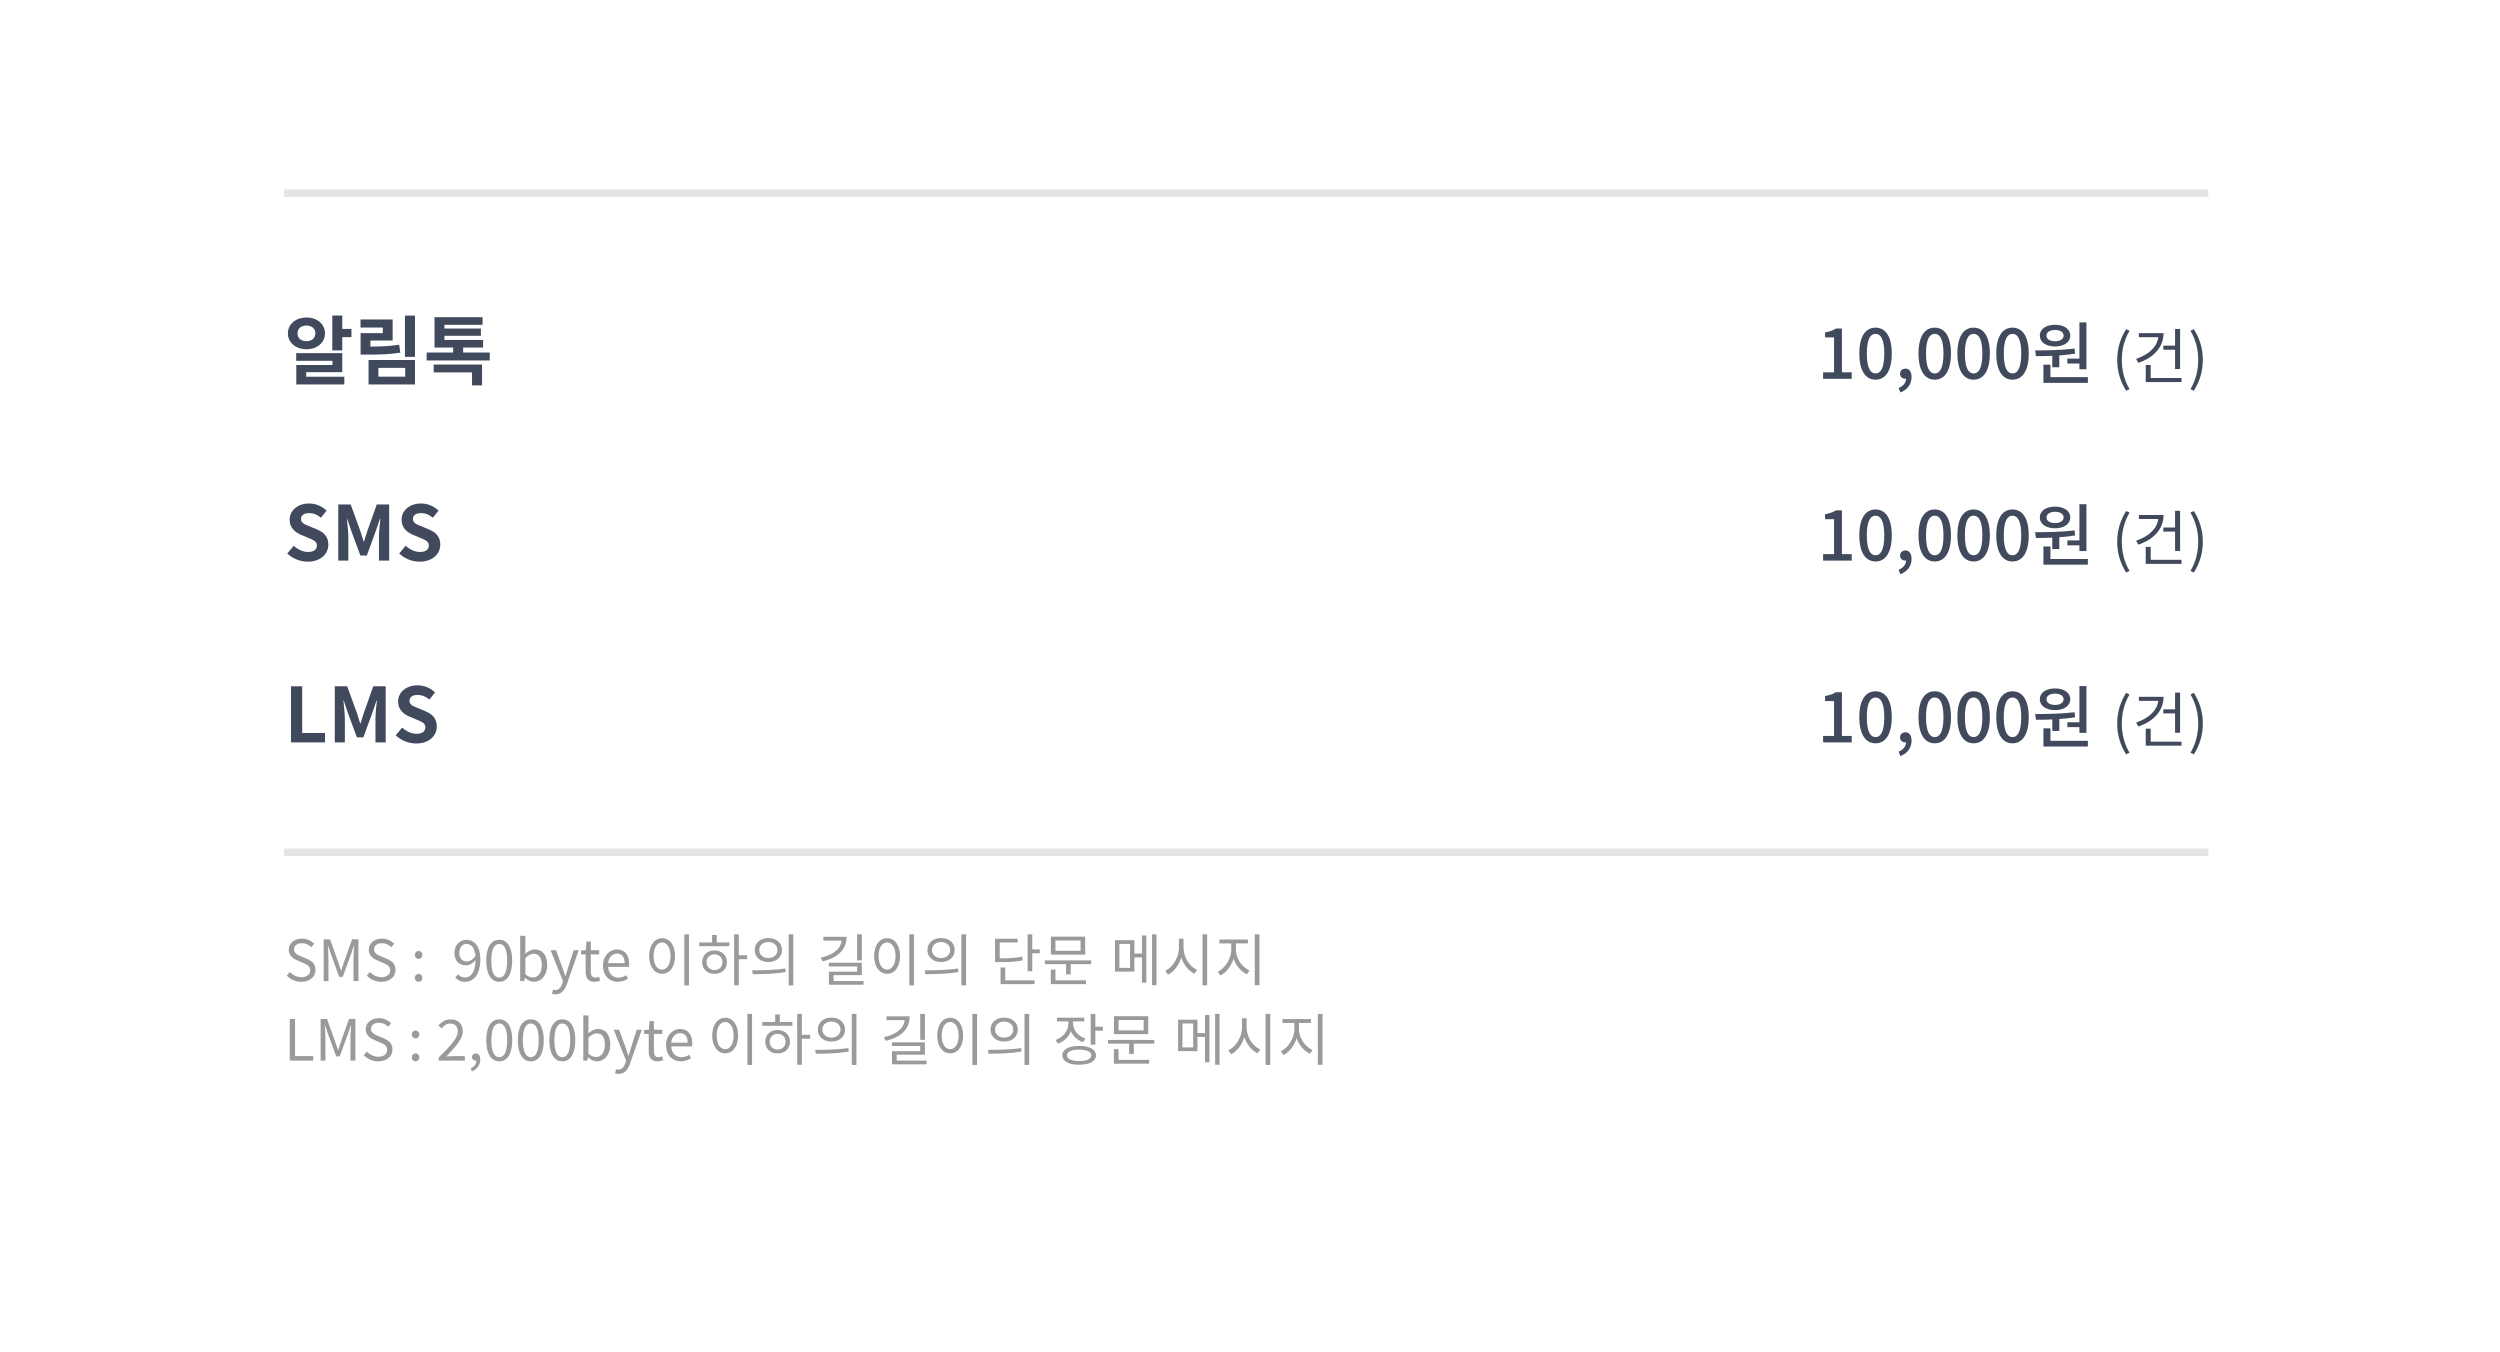 <svg width="660" height="357" viewBox="0 0 660 357" fill="none" xmlns="http://www.w3.org/2000/svg">
<g filter="url(#filter0_d_2141_6189)">
<rect x="29" y="28" width="600" height="297" rx="16" fill="white"/>
</g>
<path d="M79.56 259.195C81.855 259.195 83.295 257.815 83.295 256.075C83.295 254.44 82.305 253.69 81.03 253.135L79.455 252.46C78.6 252.1 77.64 251.695 77.64 250.63C77.64 249.64 78.45 249.01 79.695 249.01C80.715 249.01 81.525 249.415 82.2 250.045L82.935 249.16C82.155 248.35 81 247.795 79.695 247.795C77.7 247.795 76.23 249.025 76.23 250.72C76.23 252.325 77.445 253.105 78.465 253.54L80.055 254.23C81.09 254.695 81.885 255.055 81.885 256.18C81.885 257.26 81.015 257.98 79.575 257.98C78.435 257.98 77.325 257.44 76.545 256.615L75.705 257.56C76.665 258.565 78 259.195 79.56 259.195ZM85.45 259H86.71V252.91C86.71 251.965 86.605 250.63 86.545 249.67H86.605L87.475 252.175L89.56 257.89H90.49L92.575 252.175L93.445 249.67H93.505C93.43 250.63 93.325 251.965 93.325 252.91V259H94.63V247.99H92.95L90.85 253.885C90.595 254.65 90.355 255.415 90.1 256.18H90.025C89.755 255.415 89.5 254.65 89.245 253.885L87.13 247.99H85.45V259ZM100.683 259.195C102.978 259.195 104.418 257.815 104.418 256.075C104.418 254.44 103.428 253.69 102.153 253.135L100.578 252.46C99.723 252.1 98.763 251.695 98.763 250.63C98.763 249.64 99.573 249.01 100.818 249.01C101.838 249.01 102.648 249.415 103.323 250.045L104.058 249.16C103.278 248.35 102.123 247.795 100.818 247.795C98.823 247.795 97.353 249.025 97.353 250.72C97.353 252.325 98.568 253.105 99.588 253.54L101.178 254.23C102.213 254.695 103.008 255.055 103.008 256.18C103.008 257.26 102.138 257.98 100.698 257.98C99.558 257.98 98.448 257.44 97.668 256.615L96.828 257.56C97.788 258.565 99.123 259.195 100.683 259.195ZM110.513 253.15C111.053 253.15 111.503 252.715 111.503 252.115C111.503 251.485 111.053 251.05 110.513 251.05C109.973 251.05 109.523 251.485 109.523 252.115C109.523 252.715 109.973 253.15 110.513 253.15ZM110.513 259.195C111.053 259.195 111.503 258.775 111.503 258.16C111.503 257.53 111.053 257.095 110.513 257.095C109.973 257.095 109.523 257.53 109.523 258.16C109.523 258.775 109.973 259.195 110.513 259.195ZM121.262 251.53C121.262 250.12 122.072 249.19 123.122 249.19C124.487 249.19 125.327 250.3 125.507 252.37C124.817 253.39 123.947 253.825 123.257 253.825C121.922 253.825 121.262 252.925 121.262 251.53ZM122.747 259.195C124.877 259.195 126.812 257.545 126.812 253.255C126.812 249.82 125.237 248.11 123.122 248.11C121.412 248.11 119.972 249.49 119.972 251.53C119.972 253.72 121.172 254.845 123.032 254.845C123.902 254.845 124.847 254.32 125.537 253.465C125.477 256.885 124.202 258.055 122.702 258.055C122.027 258.055 121.367 257.74 120.947 257.215L120.182 258.07C120.767 258.715 121.607 259.195 122.747 259.195ZM131.802 259.195C133.932 259.195 135.222 257.2 135.222 253.615C135.222 250.045 133.932 248.11 131.802 248.11C129.672 248.11 128.367 250.03 128.367 253.615C128.367 257.2 129.672 259.195 131.802 259.195ZM131.802 258.1C130.542 258.1 129.702 256.75 129.702 253.615C129.702 250.48 130.542 249.205 131.802 249.205C133.047 249.205 133.887 250.48 133.887 253.615C133.887 256.75 133.047 258.1 131.802 258.1ZM140.917 259.195C142.792 259.195 144.457 257.59 144.457 254.785C144.457 252.295 143.317 250.645 141.202 250.645C140.302 250.645 139.387 251.155 138.652 251.8L138.697 250.33V247.06H137.332V259H138.427L138.547 258.16H138.607C139.312 258.805 140.167 259.195 140.917 259.195ZM140.692 258.055C140.152 258.055 139.417 257.83 138.697 257.2V252.925C139.477 252.19 140.197 251.8 140.887 251.8C142.432 251.8 143.032 253.015 143.032 254.815C143.032 256.84 142.042 258.055 140.692 258.055ZM146.681 262.51C148.301 262.51 149.156 261.28 149.711 259.675L152.786 250.855H151.451L149.996 255.385C149.771 256.105 149.531 256.93 149.306 257.665H149.231C148.976 256.93 148.691 256.09 148.451 255.385L146.786 250.855H145.361L148.631 259.015L148.451 259.63C148.121 260.635 147.536 261.385 146.606 261.385C146.396 261.385 146.156 261.31 145.991 261.25L145.721 262.345C145.976 262.45 146.291 262.51 146.681 262.51ZM156.933 259.195C157.428 259.195 157.968 259.045 158.433 258.895L158.163 257.875C157.893 257.98 157.518 258.085 157.233 258.085C156.288 258.085 155.973 257.515 155.973 256.51V251.965H158.178V250.855H155.973V248.56H154.833L154.668 250.855L153.393 250.93V251.965H154.608V256.48C154.608 258.1 155.193 259.195 156.933 259.195ZM163.088 259.195C164.198 259.195 165.068 258.82 165.788 258.355L165.293 257.455C164.693 257.86 164.048 258.1 163.253 258.1C161.708 258.1 160.643 256.99 160.553 255.25H166.043C166.073 255.055 166.103 254.77 166.103 254.47C166.103 252.145 164.933 250.645 162.863 250.645C160.973 250.645 159.188 252.295 159.188 254.935C159.188 257.62 160.928 259.195 163.088 259.195ZM160.538 254.26C160.703 252.67 161.723 251.74 162.878 251.74C164.153 251.74 164.903 252.625 164.903 254.26H160.538ZM180.658 246.655V260.14H181.888V246.655H180.658ZM174.793 247.69C172.798 247.69 171.373 249.52 171.373 252.385C171.373 255.25 172.798 257.08 174.793 257.08C176.788 257.08 178.213 255.25 178.213 252.385C178.213 249.52 176.788 247.69 174.793 247.69ZM174.793 248.8C176.098 248.8 177.028 250.21 177.028 252.385C177.028 254.575 176.098 255.985 174.793 255.985C173.473 255.985 172.543 254.575 172.543 252.385C172.543 250.21 173.473 248.8 174.793 248.8ZM188.622 256.09C187.407 256.09 186.522 255.22 186.522 254.02C186.522 252.805 187.407 251.935 188.622 251.935C189.852 251.935 190.737 252.805 190.737 254.02C190.737 255.22 189.852 256.09 188.622 256.09ZM188.622 250.915C186.732 250.915 185.367 252.205 185.367 254.02C185.367 255.85 186.732 257.11 188.622 257.11C190.542 257.11 191.907 255.85 191.907 254.02C191.907 252.205 190.542 250.915 188.622 250.915ZM189.222 246.82H187.992V248.815H184.602V249.805H192.537V248.815H189.222V246.82ZM197.247 252.19H195.042V246.67H193.812V260.11H195.042V253.225H197.247V252.19ZM202.841 247.645C200.756 247.645 199.241 248.92 199.241 250.81C199.241 252.685 200.756 253.975 202.841 253.975C204.941 253.975 206.441 252.685 206.441 250.81C206.441 248.92 204.941 247.645 202.841 247.645ZM202.841 248.695C204.236 248.695 205.241 249.55 205.241 250.81C205.241 252.055 204.236 252.925 202.841 252.925C201.461 252.925 200.441 252.055 200.441 250.81C200.441 249.55 201.461 248.695 202.841 248.695ZM208.211 246.655V260.14H209.441V246.655H208.211ZM198.716 257.185C201.146 257.185 204.401 257.155 207.431 256.6L207.326 255.685C204.386 256.135 201.011 256.15 198.566 256.15L198.716 257.185ZM227.519 246.655H226.289V253.525H227.519V246.655ZM217.379 247.315V248.32H222.164C221.969 250.465 220.064 252.07 216.704 252.805L217.154 253.795C221.114 252.895 223.499 250.735 223.499 247.315H217.379ZM220.064 259V257.44H227.519V254.17H218.804V255.145H226.289V256.525H218.834V259.975H227.969V259H220.064ZM240.057 246.655V260.14H241.287V246.655H240.057ZM234.192 247.69C232.197 247.69 230.772 249.52 230.772 252.385C230.772 255.25 232.197 257.08 234.192 257.08C236.187 257.08 237.612 255.25 237.612 252.385C237.612 249.52 236.187 247.69 234.192 247.69ZM234.192 248.8C235.497 248.8 236.427 250.21 236.427 252.385C236.427 254.575 235.497 255.985 234.192 255.985C232.872 255.985 231.942 254.575 231.942 252.385C231.942 250.21 232.872 248.8 234.192 248.8ZM248.441 247.645C246.356 247.645 244.841 248.92 244.841 250.81C244.841 252.685 246.356 253.975 248.441 253.975C250.541 253.975 252.041 252.685 252.041 250.81C252.041 248.92 250.541 247.645 248.441 247.645ZM248.441 248.695C249.836 248.695 250.841 249.55 250.841 250.81C250.841 252.055 249.836 252.925 248.441 252.925C247.061 252.925 246.041 252.055 246.041 250.81C246.041 249.55 247.061 248.695 248.441 248.695ZM253.811 246.655V260.14H255.041V246.655H253.811ZM244.316 257.185C246.746 257.185 250.001 257.155 253.031 256.6L252.926 255.685C249.986 256.135 246.611 256.15 244.166 256.15L244.316 257.185ZM269.864 252.55C268.109 252.895 266.579 253 263.924 253V248.815H268.649V247.825H262.694V254.005H263.744C266.564 254.005 268.154 253.915 269.999 253.54L269.864 252.55ZM265.379 255.415H264.149V259.81H273.119V258.805H265.379V255.415ZM272.519 250.645V246.655H271.289V256.39H272.519V251.665H274.514V250.645H272.519ZM285.268 251.02H278.638V248.275H285.268V251.02ZM286.483 247.285H277.438V252.01H286.483V247.285ZM278.638 255.97H277.408V259.81H286.708V258.805H278.638V255.97ZM275.848 253.54V254.53H281.443V257.245H282.673V254.53H288.073V253.54H275.848ZM298.336 255.52H295.516V249.19H298.336V255.52ZM301.471 251.725H299.476V248.215H294.361V256.495H299.476V252.745H301.471V259.435H302.641V246.955H301.471V251.725ZM304.141 246.655V260.095H305.311V246.655H304.141ZM312.45 247.825H311.235V250.24C311.235 252.79 309.6 255.37 307.62 256.315L308.37 257.32C309.945 256.51 311.235 254.83 311.85 252.805C312.495 254.725 313.785 256.315 315.315 257.065L316.05 256.075C314.055 255.175 312.45 252.7 312.45 250.24V247.825ZM317.46 246.655V260.14H318.69V246.655H317.46ZM326.279 249.055H329.444V248.035H321.929V249.055H325.049V250.765C325.049 253.09 323.414 255.625 321.479 256.54L322.199 257.53C323.729 256.75 325.049 255.055 325.664 253.09C326.309 254.935 327.629 256.48 329.189 257.2L329.879 256.21C327.899 255.37 326.279 253.045 326.279 250.765V249.055ZM331.259 246.67V260.11H332.489V246.67H331.259ZM76.5 280H82.695V278.815H77.895V268.99H76.5V280ZM84.644 280H85.904V273.91C85.904 272.965 85.799 271.63 85.74 270.67H85.799L86.669 273.175L88.754 278.89H89.684L91.769 273.175L92.639 270.67H92.7C92.624 271.63 92.519 272.965 92.519 273.91V280H93.825V268.99H92.144L90.044 274.885C89.79 275.65 89.549 276.415 89.294 277.18H89.219C88.95 276.415 88.695 275.65 88.439 274.885L86.325 268.99H84.644V280ZM99.877 280.195C102.172 280.195 103.612 278.815 103.612 277.075C103.612 275.44 102.622 274.69 101.347 274.135L99.772 273.46C98.917 273.1 97.957 272.695 97.957 271.63C97.957 270.64 98.767 270.01 100.012 270.01C101.032 270.01 101.842 270.415 102.517 271.045L103.252 270.16C102.472 269.35 101.317 268.795 100.012 268.795C98.017 268.795 96.547 270.025 96.547 271.72C96.547 273.325 97.762 274.105 98.782 274.54L100.372 275.23C101.407 275.695 102.202 276.055 102.202 277.18C102.202 278.26 101.332 278.98 99.892 278.98C98.752 278.98 97.642 278.44 96.862 277.615L96.022 278.56C96.982 279.565 98.317 280.195 99.877 280.195ZM109.707 274.15C110.247 274.15 110.697 273.715 110.697 273.115C110.697 272.485 110.247 272.05 109.707 272.05C109.167 272.05 108.717 272.485 108.717 273.115C108.717 273.715 109.167 274.15 109.707 274.15ZM109.707 280.195C110.247 280.195 110.697 279.775 110.697 279.16C110.697 278.53 110.247 278.095 109.707 278.095C109.167 278.095 108.717 278.53 108.717 279.16C108.717 279.775 109.167 280.195 109.707 280.195ZM115.811 280H122.726V278.815H119.621C119.051 278.815 118.391 278.875 117.821 278.92C120.356 276.25 122.186 274.255 122.186 272.245C122.186 270.355 120.956 269.11 118.991 269.11C117.596 269.11 116.651 269.755 115.751 270.73L116.546 271.495C117.146 270.79 117.926 270.22 118.826 270.22C120.191 270.22 120.851 271.09 120.851 272.305C120.851 274.06 119.036 275.98 115.811 279.19V280ZM124.597 282.85C125.947 282.28 126.787 281.155 126.787 279.715C126.787 278.71 126.352 278.095 125.632 278.095C125.077 278.095 124.597 278.47 124.597 279.055C124.597 279.685 125.077 280.015 125.602 280.015C125.662 280.015 125.707 280.015 125.767 280C125.767 280.885 125.212 281.62 124.267 282.04L124.597 282.85ZM131.816 280.195C133.946 280.195 135.236 278.2 135.236 274.615C135.236 271.045 133.946 269.11 131.816 269.11C129.686 269.11 128.381 271.03 128.381 274.615C128.381 278.2 129.686 280.195 131.816 280.195ZM131.816 279.1C130.556 279.1 129.716 277.75 129.716 274.615C129.716 271.48 130.556 270.205 131.816 270.205C133.061 270.205 133.901 271.48 133.901 274.615C133.901 277.75 133.061 279.1 131.816 279.1ZM140.137 280.195C142.267 280.195 143.557 278.2 143.557 274.615C143.557 271.045 142.267 269.11 140.137 269.11C138.007 269.11 136.702 271.03 136.702 274.615C136.702 278.2 138.007 280.195 140.137 280.195ZM140.137 279.1C138.877 279.1 138.037 277.75 138.037 274.615C138.037 271.48 138.877 270.205 140.137 270.205C141.382 270.205 142.222 271.48 142.222 274.615C142.222 277.75 141.382 279.1 140.137 279.1ZM148.457 280.195C150.587 280.195 151.877 278.2 151.877 274.615C151.877 271.045 150.587 269.11 148.457 269.11C146.327 269.11 145.022 271.03 145.022 274.615C145.022 278.2 146.327 280.195 148.457 280.195ZM148.457 279.1C147.197 279.1 146.357 277.75 146.357 274.615C146.357 271.48 147.197 270.205 148.457 270.205C149.702 270.205 150.542 271.48 150.542 274.615C150.542 277.75 149.702 279.1 148.457 279.1ZM157.572 280.195C159.447 280.195 161.112 278.59 161.112 275.785C161.112 273.295 159.972 271.645 157.857 271.645C156.957 271.645 156.042 272.155 155.307 272.8L155.352 271.33V268.06H153.987V280H155.082L155.202 279.16H155.262C155.967 279.805 156.822 280.195 157.572 280.195ZM157.347 279.055C156.807 279.055 156.072 278.83 155.352 278.2V273.925C156.132 273.19 156.852 272.8 157.542 272.8C159.087 272.8 159.687 274.015 159.687 275.815C159.687 277.84 158.697 279.055 157.347 279.055ZM163.336 283.51C164.956 283.51 165.811 282.28 166.366 280.675L169.441 271.855H168.106L166.651 276.385C166.426 277.105 166.186 277.93 165.961 278.665H165.886C165.631 277.93 165.346 277.09 165.106 276.385L163.441 271.855H162.016L165.286 280.015L165.106 280.63C164.776 281.635 164.191 282.385 163.261 282.385C163.051 282.385 162.811 282.31 162.646 282.25L162.376 283.345C162.631 283.45 162.946 283.51 163.336 283.51ZM173.589 280.195C174.084 280.195 174.624 280.045 175.089 279.895L174.819 278.875C174.549 278.98 174.174 279.085 173.889 279.085C172.944 279.085 172.629 278.515 172.629 277.51V272.965H174.834V271.855H172.629V269.56H171.489L171.324 271.855L170.049 271.93V272.965H171.264V277.48C171.264 279.1 171.849 280.195 173.589 280.195ZM179.743 280.195C180.853 280.195 181.723 279.82 182.443 279.355L181.948 278.455C181.348 278.86 180.703 279.1 179.908 279.1C178.363 279.1 177.298 277.99 177.208 276.25H182.698C182.728 276.055 182.758 275.77 182.758 275.47C182.758 273.145 181.588 271.645 179.518 271.645C177.628 271.645 175.843 273.295 175.843 275.935C175.843 278.62 177.583 280.195 179.743 280.195ZM177.193 275.26C177.358 273.67 178.378 272.74 179.533 272.74C180.808 272.74 181.558 273.625 181.558 275.26H177.193ZM197.313 267.655V281.14H198.543V267.655H197.313ZM191.448 268.69C189.453 268.69 188.028 270.52 188.028 273.385C188.028 276.25 189.453 278.08 191.448 278.08C193.443 278.08 194.868 276.25 194.868 273.385C194.868 270.52 193.443 268.69 191.448 268.69ZM191.448 269.8C192.753 269.8 193.683 271.21 193.683 273.385C193.683 275.575 192.753 276.985 191.448 276.985C190.128 276.985 189.198 275.575 189.198 273.385C189.198 271.21 190.128 269.8 191.448 269.8ZM205.277 277.09C204.062 277.09 203.177 276.22 203.177 275.02C203.177 273.805 204.062 272.935 205.277 272.935C206.507 272.935 207.392 273.805 207.392 275.02C207.392 276.22 206.507 277.09 205.277 277.09ZM205.277 271.915C203.387 271.915 202.022 273.205 202.022 275.02C202.022 276.85 203.387 278.11 205.277 278.11C207.197 278.11 208.562 276.85 208.562 275.02C208.562 273.205 207.197 271.915 205.277 271.915ZM205.877 267.82H204.647V269.815H201.257V270.805H209.192V269.815H205.877V267.82ZM213.902 273.19H211.697V267.67H210.467V281.11H211.697V274.225H213.902V273.19ZM219.496 268.645C217.411 268.645 215.896 269.92 215.896 271.81C215.896 273.685 217.411 274.975 219.496 274.975C221.596 274.975 223.096 273.685 223.096 271.81C223.096 269.92 221.596 268.645 219.496 268.645ZM219.496 269.695C220.891 269.695 221.896 270.55 221.896 271.81C221.896 273.055 220.891 273.925 219.496 273.925C218.116 273.925 217.096 273.055 217.096 271.81C217.096 270.55 218.116 269.695 219.496 269.695ZM224.866 267.655V281.14H226.096V267.655H224.866ZM215.371 278.185C217.801 278.185 221.056 278.155 224.086 277.6L223.981 276.685C221.041 277.135 217.666 277.15 215.221 277.15L215.371 278.185ZM244.174 267.655H242.944V274.525H244.174V267.655ZM234.034 268.315V269.32H238.819C238.624 271.465 236.719 273.07 233.359 273.805L233.809 274.795C237.769 273.895 240.154 271.735 240.154 268.315H234.034ZM236.719 280V278.44H244.174V275.17H235.459V276.145H242.944V277.525H235.489V280.975H244.624V280H236.719ZM256.713 267.655V281.14H257.943V267.655H256.713ZM250.848 268.69C248.853 268.69 247.428 270.52 247.428 273.385C247.428 276.25 248.853 278.08 250.848 278.08C252.843 278.08 254.268 276.25 254.268 273.385C254.268 270.52 252.843 268.69 250.848 268.69ZM250.848 269.8C252.153 269.8 253.083 271.21 253.083 273.385C253.083 275.575 252.153 276.985 250.848 276.985C249.528 276.985 248.598 275.575 248.598 273.385C248.598 271.21 249.528 269.8 250.848 269.8ZM265.097 268.645C263.012 268.645 261.497 269.92 261.497 271.81C261.497 273.685 263.012 274.975 265.097 274.975C267.197 274.975 268.697 273.685 268.697 271.81C268.697 269.92 267.197 268.645 265.097 268.645ZM265.097 269.695C266.492 269.695 267.497 270.55 267.497 271.81C267.497 273.055 266.492 273.925 265.097 273.925C263.717 273.925 262.697 273.055 262.697 271.81C262.697 270.55 263.717 269.695 265.097 269.695ZM270.467 267.655V281.14H271.697V267.655H270.467ZM260.972 278.185C263.402 278.185 266.657 278.155 269.687 277.6L269.582 276.685C266.642 277.135 263.267 277.15 260.822 277.15L260.972 278.185ZM286.534 274.165C284.554 273.505 283.279 271.93 283.279 270.175V269.65H286.249V268.66H279.034V269.65H282.049V270.175C282.049 272.11 280.699 273.85 278.674 274.555L279.304 275.53C280.909 274.96 282.124 273.76 282.694 272.23C283.264 273.565 284.419 274.63 285.949 275.125L286.534 274.165ZM284.899 280.12C282.889 280.12 281.689 279.565 281.689 278.605C281.689 277.66 282.889 277.105 284.899 277.105C286.879 277.105 288.094 277.66 288.094 278.605C288.094 279.565 286.879 280.12 284.899 280.12ZM284.899 276.13C282.139 276.13 280.459 277.045 280.459 278.605C280.459 280.18 282.139 281.095 284.899 281.095C287.629 281.095 289.324 280.18 289.324 278.605C289.324 277.045 287.629 276.13 284.899 276.13ZM289.174 271.06V267.67H287.944V275.785H289.174V272.095H291.169V271.06H289.174ZM301.923 272.02H295.293V269.275H301.923V272.02ZM303.138 268.285H294.093V273.01H303.138V268.285ZM295.293 276.97H294.063V280.81H303.363V279.805H295.293V276.97ZM292.503 274.54V275.53H298.098V278.245H299.328V275.53H304.728V274.54H292.503ZM314.991 276.52H312.171V270.19H314.991V276.52ZM318.126 272.725H316.131V269.215H311.016V277.495H316.131V273.745H318.126V280.435H319.296V267.955H318.126V272.725ZM320.796 267.655V281.095H321.966V267.655H320.796ZM329.105 268.825H327.89V271.24C327.89 273.79 326.255 276.37 324.275 277.315L325.025 278.32C326.6 277.51 327.89 275.83 328.505 273.805C329.15 275.725 330.44 277.315 331.97 278.065L332.705 277.075C330.71 276.175 329.105 273.7 329.105 271.24V268.825ZM334.115 267.655V281.14H335.345V267.655H334.115ZM342.934 270.055H346.099V269.035H338.584V270.055H341.704V271.765C341.704 274.09 340.069 276.625 338.134 277.54L338.854 278.53C340.384 277.75 341.704 276.055 342.319 274.09C342.964 275.935 344.284 277.48 345.844 278.2L346.534 277.21C344.554 276.37 342.934 274.045 342.934 271.765V270.055ZM347.914 267.67V281.11H349.144V267.67H347.914Z" fill="#9A9A9A"/>
<path d="M481.296 100H488.856V98.29H486.264V86.734H484.698C483.942 87.22 483.06 87.526 481.818 87.76V89.074H484.194V98.29H481.296V100ZM495.144 100.234C497.736 100.234 499.428 97.93 499.428 93.322C499.428 88.75 497.736 86.5 495.144 86.5C492.552 86.5 490.86 88.732 490.86 93.322C490.86 97.93 492.552 100.234 495.144 100.234ZM495.144 98.596C493.794 98.596 492.84 97.156 492.84 93.322C492.84 89.524 493.794 88.138 495.144 88.138C496.494 88.138 497.448 89.524 497.448 93.322C497.448 97.156 496.494 98.596 495.144 98.596ZM501.701 103.6C503.555 102.898 504.653 101.44 504.653 99.55C504.653 98.164 504.059 97.318 503.051 97.318C502.259 97.318 501.611 97.84 501.611 98.65C501.611 99.514 502.259 99.982 502.997 99.982C503.069 99.982 503.123 99.982 503.195 99.964C503.195 101.008 502.475 101.926 501.233 102.43L501.701 103.6ZM510.771 100.234C513.363 100.234 515.055 97.93 515.055 93.322C515.055 88.75 513.363 86.5 510.771 86.5C508.179 86.5 506.487 88.732 506.487 93.322C506.487 97.93 508.179 100.234 510.771 100.234ZM510.771 98.596C509.421 98.596 508.467 97.156 508.467 93.322C508.467 89.524 509.421 88.138 510.771 88.138C512.121 88.138 513.075 89.524 513.075 93.322C513.075 97.156 512.121 98.596 510.771 98.596ZM521.036 100.234C523.628 100.234 525.32 97.93 525.32 93.322C525.32 88.75 523.628 86.5 521.036 86.5C518.444 86.5 516.752 88.732 516.752 93.322C516.752 97.93 518.444 100.234 521.036 100.234ZM521.036 98.596C519.686 98.596 518.732 97.156 518.732 93.322C518.732 89.524 519.686 88.138 521.036 88.138C522.386 88.138 523.34 89.524 523.34 93.322C523.34 97.156 522.386 98.596 521.036 98.596ZM531.302 100.234C533.894 100.234 535.586 97.93 535.586 93.322C535.586 88.75 533.894 86.5 531.302 86.5C528.71 86.5 527.018 88.732 527.018 93.322C527.018 97.93 528.71 100.234 531.302 100.234ZM531.302 98.596C529.952 98.596 528.998 97.156 528.998 93.322C528.998 89.524 529.952 88.138 531.302 88.138C532.652 88.138 533.606 89.524 533.606 93.322C533.606 97.156 532.652 98.596 531.302 98.596ZM545.78 94.672V95.968H548.966V97.48H550.82V85.114H548.966V94.672H545.78ZM542.54 87.112C543.872 87.112 544.79 87.688 544.79 88.606C544.79 89.524 543.872 90.1 542.54 90.1C541.189 90.1 540.272 89.524 540.272 88.606C540.272 87.688 541.189 87.112 542.54 87.112ZM542.54 91.468C544.916 91.468 546.554 90.334 546.554 88.606C546.554 86.878 544.916 85.744 542.54 85.744C540.146 85.744 538.508 86.878 538.508 88.606C538.508 90.334 540.146 91.468 542.54 91.468ZM541.802 96.958H543.656V93.826C545.042 93.736 546.464 93.592 547.832 93.358L547.688 92.026C544.25 92.458 540.254 92.494 537.266 92.512L537.5 94.024C538.796 94.024 540.254 94.006 541.802 93.934V96.958ZM541.316 99.568V96.274H539.462V101.08H551.198V99.568H541.316ZM561.293 103.152L562.205 102.72C560.813 100.448 560.157 97.744 560.157 95.024C560.157 92.304 560.813 89.616 562.205 87.328L561.293 86.912C559.821 89.296 558.941 91.888 558.941 95.024C558.941 98.176 559.821 100.752 561.293 103.152ZM571.115 91.264V92.336H574.219V97.44H575.547V86.848H574.219V91.264H571.115ZM564.667 87.952V89.024H569.771C569.483 91.6 567.227 93.648 563.947 94.736L564.507 95.792C568.571 94.448 571.179 91.648 571.179 87.952H564.667ZM567.787 99.792V96.368H566.475V100.864H575.915V99.792H567.787ZM579.178 103.152C580.666 100.752 581.546 98.176 581.546 95.024C581.546 91.888 580.666 89.296 579.178 86.912L578.282 87.328C579.658 89.616 580.33 92.304 580.33 95.024C580.33 97.744 579.658 100.448 578.282 102.72L579.178 103.152Z" fill="#41495D"/>
<path d="M481.296 148H488.856V146.29H486.264V134.734H484.698C483.942 135.22 483.06 135.526 481.818 135.76V137.074H484.194V146.29H481.296V148ZM495.144 148.234C497.736 148.234 499.428 145.93 499.428 141.322C499.428 136.75 497.736 134.5 495.144 134.5C492.552 134.5 490.86 136.732 490.86 141.322C490.86 145.93 492.552 148.234 495.144 148.234ZM495.144 146.596C493.794 146.596 492.84 145.156 492.84 141.322C492.84 137.524 493.794 136.138 495.144 136.138C496.494 136.138 497.448 137.524 497.448 141.322C497.448 145.156 496.494 146.596 495.144 146.596ZM501.701 151.6C503.555 150.898 504.653 149.44 504.653 147.55C504.653 146.164 504.059 145.318 503.051 145.318C502.259 145.318 501.611 145.84 501.611 146.65C501.611 147.514 502.259 147.982 502.997 147.982C503.069 147.982 503.123 147.982 503.195 147.964C503.195 149.008 502.475 149.926 501.233 150.43L501.701 151.6ZM510.771 148.234C513.363 148.234 515.055 145.93 515.055 141.322C515.055 136.75 513.363 134.5 510.771 134.5C508.179 134.5 506.487 136.732 506.487 141.322C506.487 145.93 508.179 148.234 510.771 148.234ZM510.771 146.596C509.421 146.596 508.467 145.156 508.467 141.322C508.467 137.524 509.421 136.138 510.771 136.138C512.121 136.138 513.075 137.524 513.075 141.322C513.075 145.156 512.121 146.596 510.771 146.596ZM521.036 148.234C523.628 148.234 525.32 145.93 525.32 141.322C525.32 136.75 523.628 134.5 521.036 134.5C518.444 134.5 516.752 136.732 516.752 141.322C516.752 145.93 518.444 148.234 521.036 148.234ZM521.036 146.596C519.686 146.596 518.732 145.156 518.732 141.322C518.732 137.524 519.686 136.138 521.036 136.138C522.386 136.138 523.34 137.524 523.34 141.322C523.34 145.156 522.386 146.596 521.036 146.596ZM531.302 148.234C533.894 148.234 535.586 145.93 535.586 141.322C535.586 136.75 533.894 134.5 531.302 134.5C528.71 134.5 527.018 136.732 527.018 141.322C527.018 145.93 528.71 148.234 531.302 148.234ZM531.302 146.596C529.952 146.596 528.998 145.156 528.998 141.322C528.998 137.524 529.952 136.138 531.302 136.138C532.652 136.138 533.606 137.524 533.606 141.322C533.606 145.156 532.652 146.596 531.302 146.596ZM545.78 142.672V143.968H548.966V145.48H550.82V133.114H548.966V142.672H545.78ZM542.54 135.112C543.872 135.112 544.79 135.688 544.79 136.606C544.79 137.524 543.872 138.1 542.54 138.1C541.189 138.1 540.272 137.524 540.272 136.606C540.272 135.688 541.189 135.112 542.54 135.112ZM542.54 139.468C544.916 139.468 546.554 138.334 546.554 136.606C546.554 134.878 544.916 133.744 542.54 133.744C540.146 133.744 538.508 134.878 538.508 136.606C538.508 138.334 540.146 139.468 542.54 139.468ZM541.802 144.958H543.656V141.826C545.042 141.736 546.464 141.592 547.832 141.358L547.688 140.026C544.25 140.458 540.254 140.494 537.266 140.512L537.5 142.024C538.796 142.024 540.254 142.006 541.802 141.934V144.958ZM541.316 147.568V144.274H539.462V149.08H551.198V147.568H541.316ZM561.293 151.152L562.205 150.72C560.813 148.448 560.157 145.744 560.157 143.024C560.157 140.304 560.813 137.616 562.205 135.328L561.293 134.912C559.821 137.296 558.941 139.888 558.941 143.024C558.941 146.176 559.821 148.752 561.293 151.152ZM571.115 139.264V140.336H574.219V145.44H575.547V134.848H574.219V139.264H571.115ZM564.667 135.952V137.024H569.771C569.483 139.6 567.227 141.648 563.947 142.736L564.507 143.792C568.571 142.448 571.179 139.648 571.179 135.952H564.667ZM567.787 147.792V144.368H566.475V148.864H575.915V147.792H567.787ZM579.178 151.152C580.666 148.752 581.546 146.176 581.546 143.024C581.546 139.888 580.666 137.296 579.178 134.912L578.282 135.328C579.658 137.616 580.33 140.304 580.33 143.024C580.33 145.744 579.658 148.448 578.282 150.72L579.178 151.152Z" fill="#41495D"/>
<path d="M481.296 196H488.856V194.29H486.264V182.734H484.698C483.942 183.22 483.06 183.526 481.818 183.76V185.074H484.194V194.29H481.296V196ZM495.144 196.234C497.736 196.234 499.428 193.93 499.428 189.322C499.428 184.75 497.736 182.5 495.144 182.5C492.552 182.5 490.86 184.732 490.86 189.322C490.86 193.93 492.552 196.234 495.144 196.234ZM495.144 194.596C493.794 194.596 492.84 193.156 492.84 189.322C492.84 185.524 493.794 184.138 495.144 184.138C496.494 184.138 497.448 185.524 497.448 189.322C497.448 193.156 496.494 194.596 495.144 194.596ZM501.701 199.6C503.555 198.898 504.653 197.44 504.653 195.55C504.653 194.164 504.059 193.318 503.051 193.318C502.259 193.318 501.611 193.84 501.611 194.65C501.611 195.514 502.259 195.982 502.997 195.982C503.069 195.982 503.123 195.982 503.195 195.964C503.195 197.008 502.475 197.926 501.233 198.43L501.701 199.6ZM510.771 196.234C513.363 196.234 515.055 193.93 515.055 189.322C515.055 184.75 513.363 182.5 510.771 182.5C508.179 182.5 506.487 184.732 506.487 189.322C506.487 193.93 508.179 196.234 510.771 196.234ZM510.771 194.596C509.421 194.596 508.467 193.156 508.467 189.322C508.467 185.524 509.421 184.138 510.771 184.138C512.121 184.138 513.075 185.524 513.075 189.322C513.075 193.156 512.121 194.596 510.771 194.596ZM521.036 196.234C523.628 196.234 525.32 193.93 525.32 189.322C525.32 184.75 523.628 182.5 521.036 182.5C518.444 182.5 516.752 184.732 516.752 189.322C516.752 193.93 518.444 196.234 521.036 196.234ZM521.036 194.596C519.686 194.596 518.732 193.156 518.732 189.322C518.732 185.524 519.686 184.138 521.036 184.138C522.386 184.138 523.34 185.524 523.34 189.322C523.34 193.156 522.386 194.596 521.036 194.596ZM531.302 196.234C533.894 196.234 535.586 193.93 535.586 189.322C535.586 184.75 533.894 182.5 531.302 182.5C528.71 182.5 527.018 184.732 527.018 189.322C527.018 193.93 528.71 196.234 531.302 196.234ZM531.302 194.596C529.952 194.596 528.998 193.156 528.998 189.322C528.998 185.524 529.952 184.138 531.302 184.138C532.652 184.138 533.606 185.524 533.606 189.322C533.606 193.156 532.652 194.596 531.302 194.596ZM545.78 190.672V191.968H548.966V193.48H550.82V181.114H548.966V190.672H545.78ZM542.54 183.112C543.872 183.112 544.79 183.688 544.79 184.606C544.79 185.524 543.872 186.1 542.54 186.1C541.189 186.1 540.272 185.524 540.272 184.606C540.272 183.688 541.189 183.112 542.54 183.112ZM542.54 187.468C544.916 187.468 546.554 186.334 546.554 184.606C546.554 182.878 544.916 181.744 542.54 181.744C540.146 181.744 538.508 182.878 538.508 184.606C538.508 186.334 540.146 187.468 542.54 187.468ZM541.802 192.958H543.656V189.826C545.042 189.736 546.464 189.592 547.832 189.358L547.688 188.026C544.25 188.458 540.254 188.494 537.266 188.512L537.5 190.024C538.796 190.024 540.254 190.006 541.802 189.934V192.958ZM541.316 195.568V192.274H539.462V197.08H551.198V195.568H541.316ZM561.293 199.152L562.205 198.72C560.813 196.448 560.157 193.744 560.157 191.024C560.157 188.304 560.813 185.616 562.205 183.328L561.293 182.912C559.821 185.296 558.941 187.888 558.941 191.024C558.941 194.176 559.821 196.752 561.293 199.152ZM571.115 187.264V188.336H574.219V193.44H575.547V182.848H574.219V187.264H571.115ZM564.667 183.952V185.024H569.771C569.483 187.6 567.227 189.648 563.947 190.736L564.507 191.792C568.571 190.448 571.179 187.648 571.179 183.952H564.667ZM567.787 195.792V192.368H566.475V196.864H575.915V195.792H567.787ZM579.178 199.152C580.666 196.752 581.546 194.176 581.546 191.024C581.546 187.888 580.666 185.296 579.178 182.912L578.282 183.328C579.658 185.616 580.33 188.304 580.33 191.024C580.33 193.744 579.658 196.448 578.282 198.72L579.178 199.152Z" fill="#41495D"/>
<path d="M78.54 88C78.54 86.72 79.52 85.94 80.9 85.94C82.28 85.94 83.26 86.72 83.26 88C83.26 89.3 82.28 90.08 80.9 90.08C79.52 90.08 78.54 89.3 78.54 88ZM85.8 88C85.8 85.58 83.72 83.82 80.9 83.82C78.1 83.82 76 85.58 76 88C76 90.46 78.1 92.2 80.9 92.2C83.72 92.2 85.8 90.46 85.8 88ZM80.84 98.26H90.36V93.22H78.2V95.26H87.76V96.36H78.22V101.5H90.9V99.46H80.84V98.26ZM90.36 86.84V83.3H87.72V92.5H90.36V89H92.78V86.84H90.36ZM105.378 91C102.978 91.38 100.838 91.48 97.798 91.5V89.9H103.658V84.34H95.178V86.46H101.058V87.94H95.198V93.62H96.818C100.478 93.62 102.938 93.54 105.678 93.1L105.378 91ZM99.898 97.12H106.978V99.44H99.898V97.12ZM97.298 101.5H109.558V95.04H97.298V101.5ZM106.898 83.32V94.22H109.558V83.32H106.898ZM114.497 98.32H124.617V101.74H127.257V96.24H114.497V98.32ZM122.277 93.06V91.74H127.537V89.74H117.337V88.66H126.957V86.74H117.337V85.74H127.397V83.74H114.717V91.74H119.637V93.06H112.637V95.16H129.297V93.06H122.277Z" fill="#41495D"/>
<path d="M76.82 196H85.8V193.52H79.78V181.18H76.82V196ZM88.382 196H91.043V189.82C91.043 188.42 90.802 186.36 90.662 184.96H90.743L91.922 188.44L94.222 194.66H95.922L98.203 188.44L99.403 184.96H99.502C99.343 186.36 99.123 188.42 99.123 189.82V196H101.823V181.18H98.543L96.082 188.12C95.763 189.04 95.502 190.02 95.183 190.96H95.082C94.782 190.02 94.502 189.04 94.183 188.12L91.662 181.18H88.382V196ZM109.873 196.28C113.293 196.28 115.313 194.22 115.313 191.8C115.313 189.66 114.133 188.52 112.333 187.78L110.393 186.96C109.133 186.46 108.093 186.08 108.093 185.02C108.093 184.04 108.913 183.46 110.213 183.46C111.433 183.46 112.413 183.9 113.353 184.68L114.853 182.82C113.653 181.6 111.933 180.92 110.213 180.92C107.213 180.92 105.093 182.78 105.093 185.2C105.093 187.36 106.593 188.56 108.093 189.18L110.073 190.02C111.393 190.58 112.293 190.92 112.293 192.02C112.293 193.06 111.473 193.72 109.933 193.72C108.633 193.72 107.233 193.06 106.173 192.08L104.473 194.12C105.913 195.5 107.893 196.28 109.873 196.28Z" fill="#41495D"/>
<path d="M81.24 148.28C84.66 148.28 86.68 146.22 86.68 143.8C86.68 141.66 85.5 140.52 83.7 139.78L81.76 138.96C80.5 138.46 79.46 138.08 79.46 137.02C79.46 136.04 80.28 135.46 81.58 135.46C82.8 135.46 83.78 135.9 84.72 136.68L86.22 134.82C85.02 133.6 83.3 132.92 81.58 132.92C78.58 132.92 76.46 134.78 76.46 137.2C76.46 139.36 77.96 140.56 79.46 141.18L81.44 142.02C82.76 142.58 83.66 142.92 83.66 144.02C83.66 145.06 82.84 145.72 81.3 145.72C80 145.72 78.6 145.06 77.54 144.08L75.84 146.12C77.28 147.5 79.26 148.28 81.24 148.28ZM89.3 148H91.96V141.82C91.96 140.42 91.721 138.36 91.581 136.96H91.66L92.841 140.44L95.141 146.66H96.841L99.121 140.44L100.32 136.96H100.42C100.26 138.36 100.04 140.42 100.04 141.82V148H102.74V133.18H99.46L97.001 140.12C96.68 141.04 96.421 142.02 96.1 142.96H96.001C95.701 142.02 95.421 141.04 95.1 140.12L92.581 133.18H89.3V148ZM110.791 148.28C114.211 148.28 116.231 146.22 116.231 143.8C116.231 141.66 115.051 140.52 113.251 139.78L111.311 138.96C110.051 138.46 109.011 138.08 109.011 137.02C109.011 136.04 109.831 135.46 111.131 135.46C112.351 135.46 113.331 135.9 114.271 136.68L115.771 134.82C114.571 133.6 112.851 132.92 111.131 132.92C108.131 132.92 106.011 134.78 106.011 137.2C106.011 139.36 107.511 140.56 109.011 141.18L110.991 142.02C112.311 142.58 113.211 142.92 113.211 144.02C113.211 145.06 112.391 145.72 110.851 145.72C109.551 145.72 108.151 145.06 107.091 144.08L105.391 146.12C106.831 147.5 108.811 148.28 110.791 148.28Z" fill="#41495D"/>
<line x1="75" y1="225" x2="583" y2="225" stroke="#E4E4E4" stroke-width="2"/>
<line x1="75" y1="51" x2="583" y2="51" stroke="#E4E4E4" stroke-width="2"/>
<defs>
<filter id="filter0_d_2141_6189" x="0" y="0" width="660" height="357" filterUnits="userSpaceOnUse" color-interpolation-filters="sRGB">
<feFlood flood-opacity="0" result="BackgroundImageFix"/>
<feColorMatrix in="SourceAlpha" type="matrix" values="0 0 0 0 0 0 0 0 0 0 0 0 0 0 0 0 0 0 127 0" result="hardAlpha"/>
<feOffset dx="1" dy="2"/>
<feGaussianBlur stdDeviation="15"/>
<feComposite in2="hardAlpha" operator="out"/>
<feColorMatrix type="matrix" values="0 0 0 0 0.114 0 0 0 0 0.345 0 0 0 0 1 0 0 0 0.3 0"/>
<feBlend mode="normal" in2="BackgroundImageFix" result="effect1_dropShadow_2141_6189"/>
<feBlend mode="normal" in="SourceGraphic" in2="effect1_dropShadow_2141_6189" result="shape"/>
</filter>
</defs>
</svg>
